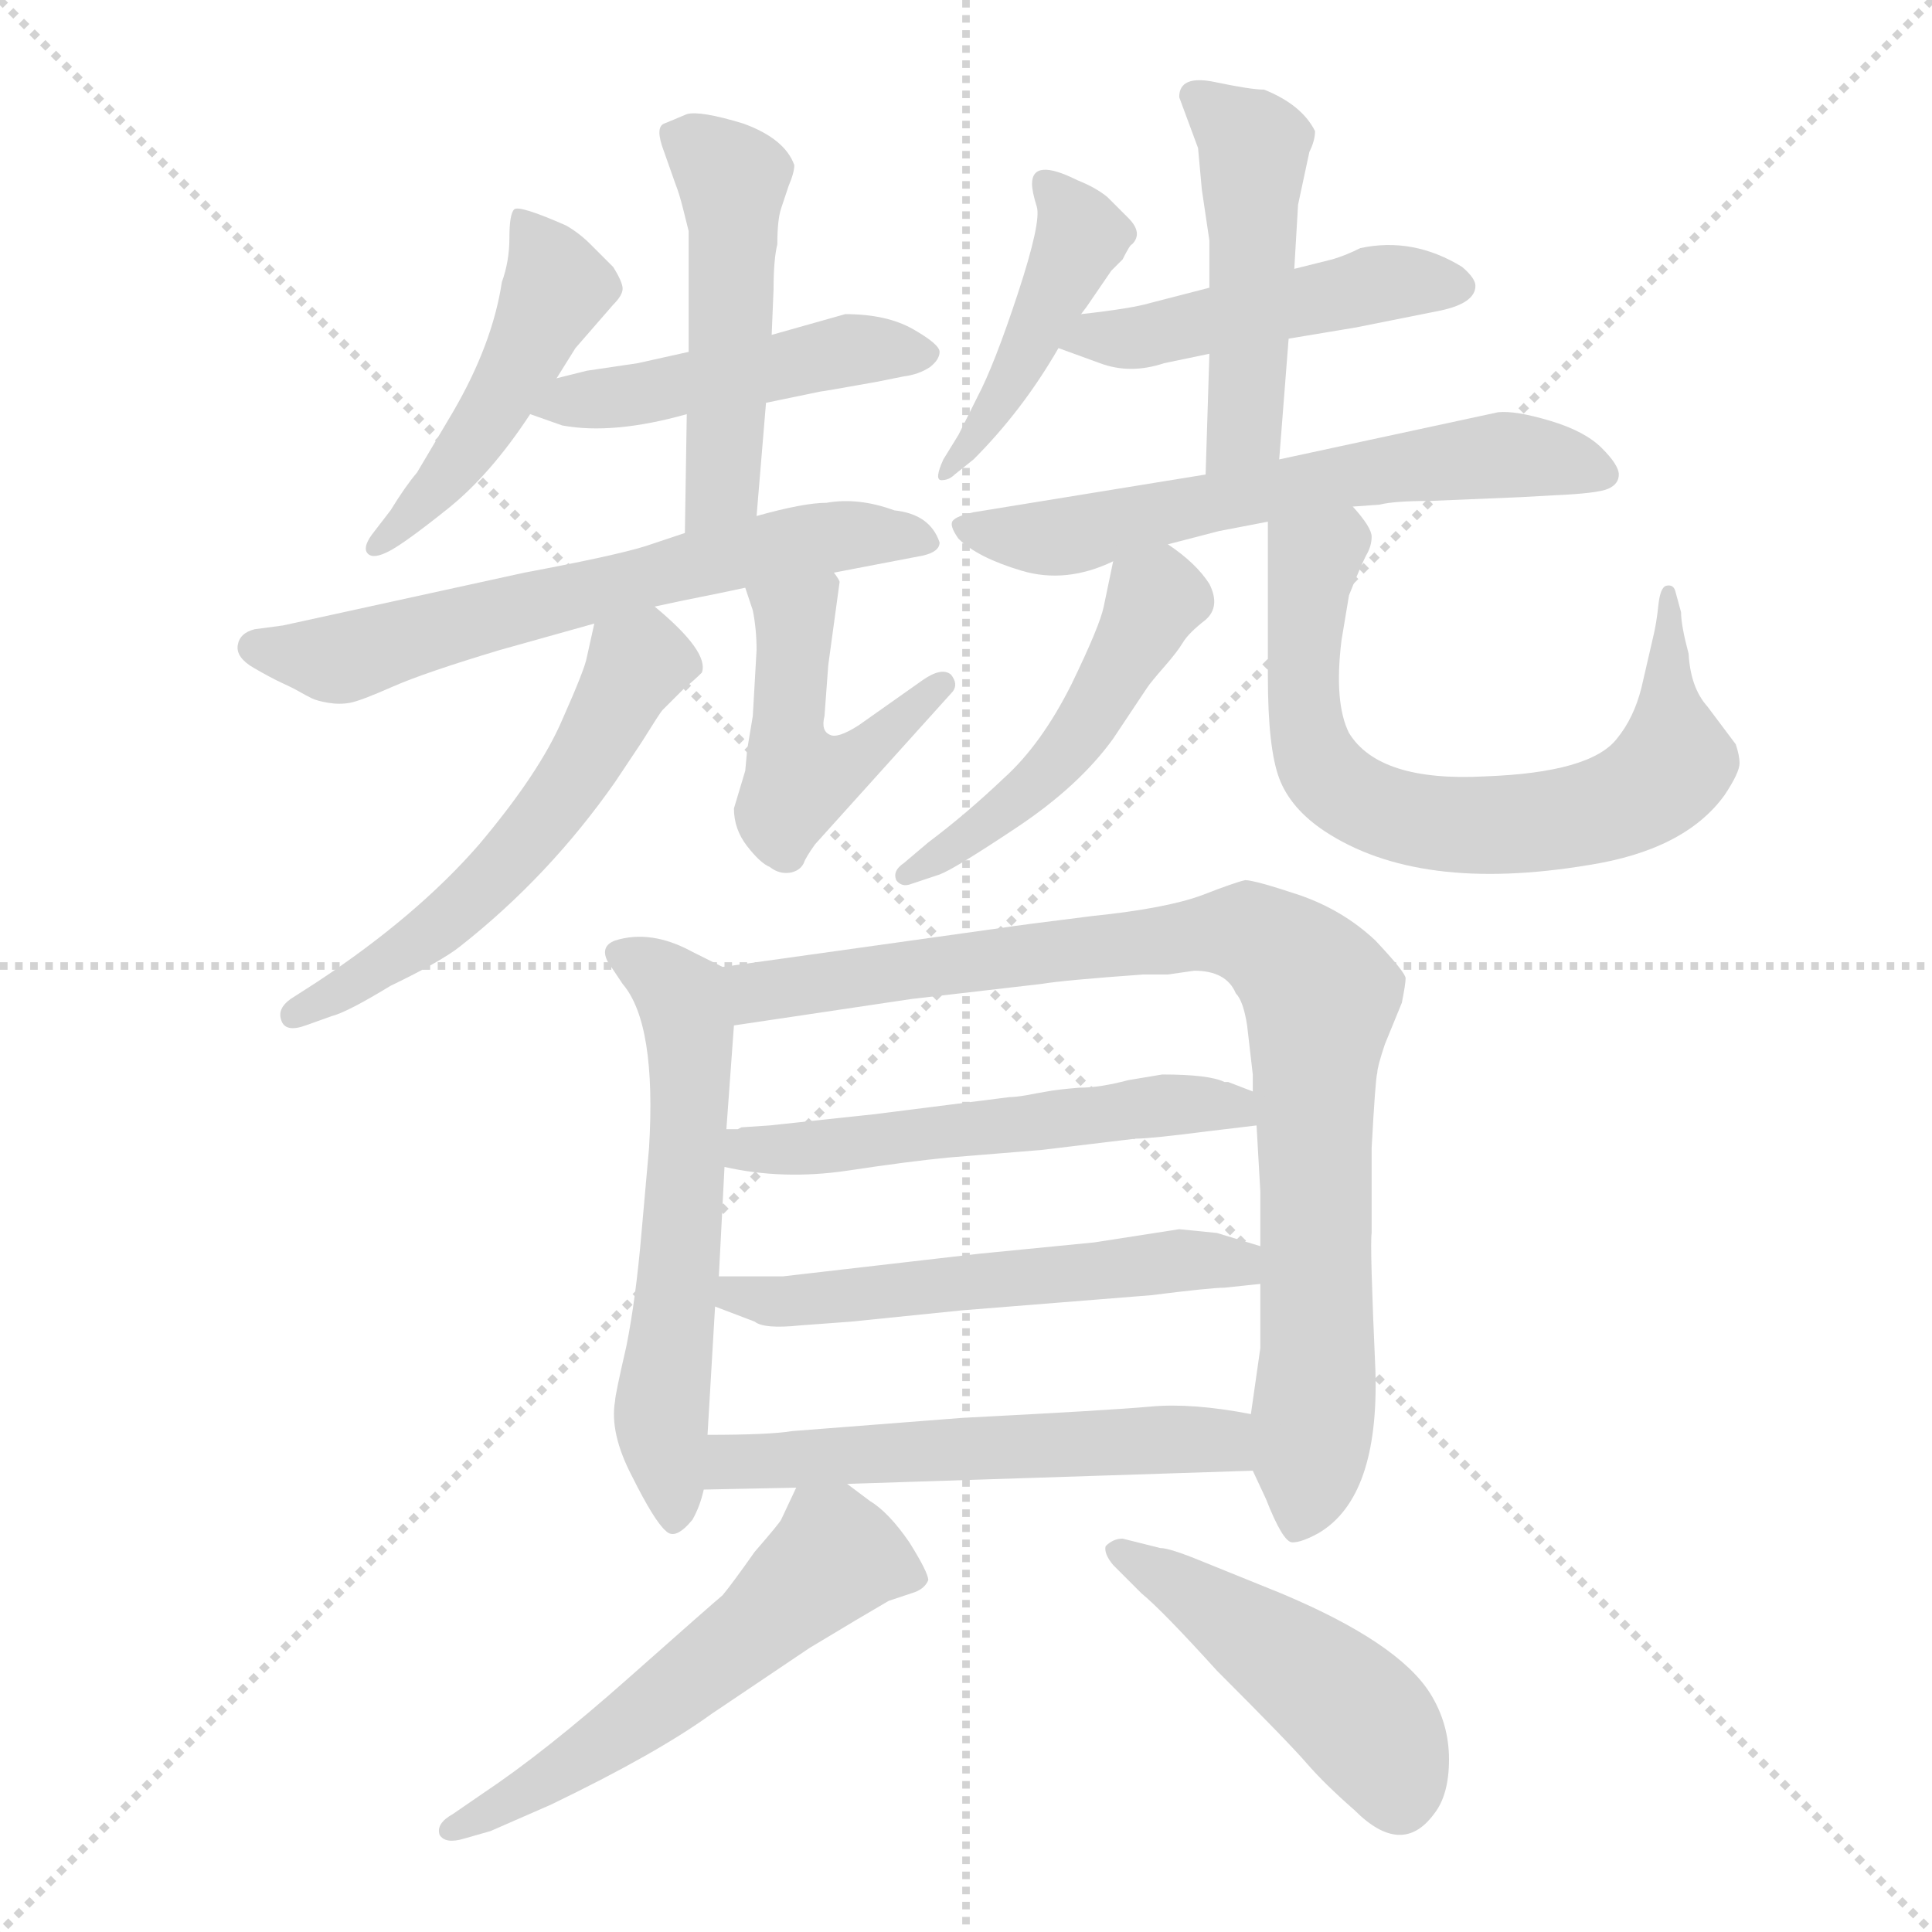 <svg xmlns="http://www.w3.org/2000/svg" version="1.1" viewBox="0 0 1024 1024">
  <g stroke="lightgray" stroke-dasharray="1,1" stroke-width="1" transform="scale(4, 4)">
    <line x1="0" y1="0" x2="256" y2="256" />
    <line x1="256" y1="0" x2="0" y2="256" />
    <line x1="128" y1="0" x2="128" y2="256" />
    <line x1="0" y1="128" x2="256" y2="128" />
  </g>
  <g transform="scale(1.0, -1.0) translate(0.0, -817.50)">
    <style type="text/css">
      
        @keyframes keyframes0 {
          from {
            stroke: blue;
            stroke-dashoffset: 464;
            stroke-width: 128;
          }
          60% {
            animation-timing-function: step-end;
            stroke: blue;
            stroke-dashoffset: 0;
            stroke-width: 128;
          }
          to {
            stroke: black;
            stroke-width: 1024;
          }
        }
        #make-me-a-hanzi-animation-0 {
          animation: keyframes0 0.628s both;
          animation-delay: 0s;
          animation-timing-function: linear;
        }
      
        @keyframes keyframes1 {
          from {
            stroke: blue;
            stroke-dashoffset: 463;
            stroke-width: 128;
          }
          60% {
            animation-timing-function: step-end;
            stroke: blue;
            stroke-dashoffset: 0;
            stroke-width: 128;
          }
          to {
            stroke: black;
            stroke-width: 1024;
          }
        }
        #make-me-a-hanzi-animation-1 {
          animation: keyframes1 0.627s both;
          animation-delay: 0.628s;
          animation-timing-function: linear;
        }
      
        @keyframes keyframes2 {
          from {
            stroke: blue;
            stroke-dashoffset: 475;
            stroke-width: 128;
          }
          61% {
            animation-timing-function: step-end;
            stroke: blue;
            stroke-dashoffset: 0;
            stroke-width: 128;
          }
          to {
            stroke: black;
            stroke-width: 1024;
          }
        }
        #make-me-a-hanzi-animation-2 {
          animation: keyframes2 0.637s both;
          animation-delay: 1.254s;
          animation-timing-function: linear;
        }
      
        @keyframes keyframes3 {
          from {
            stroke: blue;
            stroke-dashoffset: 618;
            stroke-width: 128;
          }
          67% {
            animation-timing-function: step-end;
            stroke: blue;
            stroke-dashoffset: 0;
            stroke-width: 128;
          }
          to {
            stroke: black;
            stroke-width: 1024;
          }
        }
        #make-me-a-hanzi-animation-3 {
          animation: keyframes3 0.753s both;
          animation-delay: 1.891s;
          animation-timing-function: linear;
        }
      
        @keyframes keyframes4 {
          from {
            stroke: blue;
            stroke-dashoffset: 545;
            stroke-width: 128;
          }
          64% {
            animation-timing-function: step-end;
            stroke: blue;
            stroke-dashoffset: 0;
            stroke-width: 128;
          }
          to {
            stroke: black;
            stroke-width: 1024;
          }
        }
        #make-me-a-hanzi-animation-4 {
          animation: keyframes4 0.694s both;
          animation-delay: 2.644s;
          animation-timing-function: linear;
        }
      
        @keyframes keyframes5 {
          from {
            stroke: blue;
            stroke-dashoffset: 455;
            stroke-width: 128;
          }
          60% {
            animation-timing-function: step-end;
            stroke: blue;
            stroke-dashoffset: 0;
            stroke-width: 128;
          }
          to {
            stroke: black;
            stroke-width: 1024;
          }
        }
        #make-me-a-hanzi-animation-5 {
          animation: keyframes5 0.62s both;
          animation-delay: 3.337s;
          animation-timing-function: linear;
        }
      
        @keyframes keyframes6 {
          from {
            stroke: blue;
            stroke-dashoffset: 428;
            stroke-width: 128;
          }
          58% {
            animation-timing-function: step-end;
            stroke: blue;
            stroke-dashoffset: 0;
            stroke-width: 128;
          }
          to {
            stroke: black;
            stroke-width: 1024;
          }
        }
        #make-me-a-hanzi-animation-6 {
          animation: keyframes6 0.598s both;
          animation-delay: 3.958s;
          animation-timing-function: linear;
        }
      
        @keyframes keyframes7 {
          from {
            stroke: blue;
            stroke-dashoffset: 463;
            stroke-width: 128;
          }
          60% {
            animation-timing-function: step-end;
            stroke: blue;
            stroke-dashoffset: 0;
            stroke-width: 128;
          }
          to {
            stroke: black;
            stroke-width: 1024;
          }
        }
        #make-me-a-hanzi-animation-7 {
          animation: keyframes7 0.627s both;
          animation-delay: 4.556s;
          animation-timing-function: linear;
        }
      
        @keyframes keyframes8 {
          from {
            stroke: blue;
            stroke-dashoffset: 467;
            stroke-width: 128;
          }
          60% {
            animation-timing-function: step-end;
            stroke: blue;
            stroke-dashoffset: 0;
            stroke-width: 128;
          }
          to {
            stroke: black;
            stroke-width: 1024;
          }
        }
        #make-me-a-hanzi-animation-8 {
          animation: keyframes8 0.63s both;
          animation-delay: 5.183s;
          animation-timing-function: linear;
        }
      
        @keyframes keyframes9 {
          from {
            stroke: blue;
            stroke-dashoffset: 599;
            stroke-width: 128;
          }
          66% {
            animation-timing-function: step-end;
            stroke: blue;
            stroke-dashoffset: 0;
            stroke-width: 128;
          }
          to {
            stroke: black;
            stroke-width: 1024;
          }
        }
        #make-me-a-hanzi-animation-9 {
          animation: keyframes9 0.737s both;
          animation-delay: 5.813s;
          animation-timing-function: linear;
        }
      
        @keyframes keyframes10 {
          from {
            stroke: blue;
            stroke-dashoffset: 475;
            stroke-width: 128;
          }
          61% {
            animation-timing-function: step-end;
            stroke: blue;
            stroke-dashoffset: 0;
            stroke-width: 128;
          }
          to {
            stroke: black;
            stroke-width: 1024;
          }
        }
        #make-me-a-hanzi-animation-10 {
          animation: keyframes10 0.637s both;
          animation-delay: 6.55s;
          animation-timing-function: linear;
        }
      
        @keyframes keyframes11 {
          from {
            stroke: blue;
            stroke-dashoffset: 679;
            stroke-width: 128;
          }
          69% {
            animation-timing-function: step-end;
            stroke: blue;
            stroke-dashoffset: 0;
            stroke-width: 128;
          }
          to {
            stroke: black;
            stroke-width: 1024;
          }
        }
        #make-me-a-hanzi-animation-11 {
          animation: keyframes11 0.803s both;
          animation-delay: 7.187s;
          animation-timing-function: linear;
        }
      
        @keyframes keyframes12 {
          from {
            stroke: blue;
            stroke-dashoffset: 566;
            stroke-width: 128;
          }
          65% {
            animation-timing-function: step-end;
            stroke: blue;
            stroke-dashoffset: 0;
            stroke-width: 128;
          }
          to {
            stroke: black;
            stroke-width: 1024;
          }
        }
        #make-me-a-hanzi-animation-12 {
          animation: keyframes12 0.711s both;
          animation-delay: 7.989s;
          animation-timing-function: linear;
        }
      
        @keyframes keyframes13 {
          from {
            stroke: blue;
            stroke-dashoffset: 860;
            stroke-width: 128;
          }
          74% {
            animation-timing-function: step-end;
            stroke: blue;
            stroke-dashoffset: 0;
            stroke-width: 128;
          }
          to {
            stroke: black;
            stroke-width: 1024;
          }
        }
        #make-me-a-hanzi-animation-13 {
          animation: keyframes13 0.95s both;
          animation-delay: 8.7s;
          animation-timing-function: linear;
        }
      
        @keyframes keyframes14 {
          from {
            stroke: blue;
            stroke-dashoffset: 533;
            stroke-width: 128;
          }
          63% {
            animation-timing-function: step-end;
            stroke: blue;
            stroke-dashoffset: 0;
            stroke-width: 128;
          }
          to {
            stroke: black;
            stroke-width: 1024;
          }
        }
        #make-me-a-hanzi-animation-14 {
          animation: keyframes14 0.684s both;
          animation-delay: 9.65s;
          animation-timing-function: linear;
        }
      
        @keyframes keyframes15 {
          from {
            stroke: blue;
            stroke-dashoffset: 536;
            stroke-width: 128;
          }
          64% {
            animation-timing-function: step-end;
            stroke: blue;
            stroke-dashoffset: 0;
            stroke-width: 128;
          }
          to {
            stroke: black;
            stroke-width: 1024;
          }
        }
        #make-me-a-hanzi-animation-15 {
          animation: keyframes15 0.686s both;
          animation-delay: 10.334s;
          animation-timing-function: linear;
        }
      
        @keyframes keyframes16 {
          from {
            stroke: blue;
            stroke-dashoffset: 540;
            stroke-width: 128;
          }
          64% {
            animation-timing-function: step-end;
            stroke: blue;
            stroke-dashoffset: 0;
            stroke-width: 128;
          }
          to {
            stroke: black;
            stroke-width: 1024;
          }
        }
        #make-me-a-hanzi-animation-16 {
          animation: keyframes16 0.689s both;
          animation-delay: 11.02s;
          animation-timing-function: linear;
        }
      
        @keyframes keyframes17 {
          from {
            stroke: blue;
            stroke-dashoffset: 548;
            stroke-width: 128;
          }
          64% {
            animation-timing-function: step-end;
            stroke: blue;
            stroke-dashoffset: 0;
            stroke-width: 128;
          }
          to {
            stroke: black;
            stroke-width: 1024;
          }
        }
        #make-me-a-hanzi-animation-17 {
          animation: keyframes17 0.696s both;
          animation-delay: 11.709s;
          animation-timing-function: linear;
        }
      
        @keyframes keyframes18 {
          from {
            stroke: blue;
            stroke-dashoffset: 458;
            stroke-width: 128;
          }
          60% {
            animation-timing-function: step-end;
            stroke: blue;
            stroke-dashoffset: 0;
            stroke-width: 128;
          }
          to {
            stroke: black;
            stroke-width: 1024;
          }
        }
        #make-me-a-hanzi-animation-18 {
          animation: keyframes18 0.623s both;
          animation-delay: 12.405s;
          animation-timing-function: linear;
        }
      
    </style>
    
      <path d="M 295 617 L 305 633 L 325 656 Q 330 661 330 664.5 Q 330 668 325 676 L 313 688 Q 307 694 300 698 Q 275 709 272.5 706.5 Q 270 704 270 691.5 Q 270 679 266 668 Q 261 635 240 599 L 221 567 Q 215 560 207 547 L 197 534 Q 192 527 195 524 Q 198 521 206.5 525.5 Q 215 530 237.5 548 Q 260 566 281 598 L 295 617 Z" fill="lightgray" />
    
      <path d="M 406 604 L 435 610 Q 436 610 464 615 L 479 618 Q 487 619 493 623 Q 498 627 498 631 Q 498 635 484 643 Q 470 651 448 651 L 409 640 L 365 631 L 338 625 L 311 621 L 295 617 C 266 610 255 607 281 598 L 298 592 Q 325 587 364 598 L 406 604 Z" fill="lightgray" />
    
      <path d="M 401 544 L 406 604 L 409 640 L 410 664 Q 410 680 412 688 Q 412 701 414 707 L 418 719 Q 421 726 421 730 Q 416 744 394 752 Q 371 759 364 757 Q 357 754 352 752 Q 347 750 352 737 L 358 720 Q 360 715 362 707 L 365 695 L 365 631 L 364 598 L 363 535 C 363 505 399 514 401 544 Z" fill="lightgray" />
    
      <path d="M 347 496 L 361 499 Q 386 504 395 506 L 442 514 L 489 523 Q 498 525 498 530 Q 493 545 474 547 Q 455 554 438 551 Q 426 551 401 544 L 363 535 L 342 528 Q 326 523 278 514 L 150 486 L 135 484 Q 127 482 126 475.5 Q 125 469 134.5 463.5 Q 144 458 149.5 455.5 Q 155 453 158.5 451 Q 162 449 165 447.5 Q 168 446 174 445 Q 180 444 185.5 445 Q 191 446 208 453.5 Q 225 461 265 473 L 315 487 L 347 496 Z" fill="lightgray" />
    
      <path d="M 315 487 L 311 469 Q 310 463 298 436 Q 286 408 254 370 Q 221 332 168 297 L 154 288 Q 147 283 149 277 Q 151 270 162 274 L 176 279 Q 184 281 207 295 Q 234 308 244 316 Q 291 353 326 403 L 340 424 Q 350 440 351 441 L 363 453 Q 368 457 372 461 Q 376 472 347 496 C 324 516 322 516 315 487 Z" fill="lightgray" />
    
      <path d="M 395 506 L 399 494 Q 401 484 401 473 L 399 438 L 396 420 L 395 409 L 389 389 Q 389 378 396 369 Q 403 360 408 358 Q 413 354 419 355 Q 424 356 426 360 Q 427 363 432 370 L 505 451 Q 508 455 504 460 Q 499 464 489 457 L 455 433 Q 444 426 440 428 Q 435 430 437 438 L 439 465 L 445 509 Q 445 510 442 514 C 431 542 386 534 395 506 Z" fill="lightgray" />
    
      <path d="M 573 651 L 576 655 L 589 674 Q 592 677 595 680 Q 599 688 600 688 Q 606 694 598 702 L 587 713 Q 581 718 571 722 Q 547 734 547 720 Q 547 716 549.5 708 Q 552 700 539.5 662 Q 527 624 518 607 L 508 587 L 500 574 Q 495 563 499 563 Q 503 563 506 566 L 516 574 Q 542 600 561 633 L 573 651 Z" fill="lightgray" />
    
      <path d="M 641 665 L 610 657 Q 600 654 573 651 C 543 648 533 643 561 633 L 583 625 Q 599 619 617 625 L 641 630 L 683 638 L 719 644 L 764 653 Q 782 657 782 666 Q 782 670 775 676 Q 749 692 721 686 Q 713 682 706 680 L 686 675 L 641 665 Z" fill="lightgray" />
    
      <path d="M 694 737 Q 697 743 697 748 Q 690 762 670 770 Q 663 770 644 774 Q 625 778 625 766 L 635 739 L 637 717 L 641 690 L 641 665 L 641 630 L 639 566 C 638 536 676 544 678 574 L 683 638 L 686 675 L 688 709 L 694 737 Z" fill="lightgray" />
    
      <path d="M 639 566 L 516 546 Q 507 544 505 541.5 Q 503 539 508 532 Q 518 522 541.5 515 Q 565 508 590 520 L 619 529 L 646 536 L 672 541 L 717 549 L 731 550 Q 739 552 758 552 L 806 554 L 824 555 Q 847 556 852.5 558.5 Q 858 561 858 566 Q 858 571 849 580 Q 840 589 821.5 594.5 Q 803 600 794 599 L 678 574 L 639 566 Z" fill="lightgray" />
    
      <path d="M 590 520 L 585 496 Q 583 486 568 455 Q 552 423 532 405 Q 512 386 492 371 L 479 360 Q 473 356 475 351 Q 478 347 483 349 L 498 354 Q 506 357 539 379 Q 572 401 590 426 L 608 453 Q 610 456 617 464 Q 624 472 627 477 Q 630 482 639 489 Q 647 496 641 508 Q 634 519 619 529 C 595 546 595 546 590 520 Z" fill="lightgray" />
    
      <path d="M 672 541 L 672 459 Q 672 421 678 405 Q 684 389 702 377 Q 752 344 842 359 Q 893 367 914 396 Q 922 408 922 413 Q 922 417 920 423 L 905 443 Q 896 453 895 471 Q 891 486 891 493 L 888 504 Q 887 508 883 507 Q 880 506 879 497 Q 878 487 876 479 L 870 453 Q 866 437 857 426 Q 843 408 787 406 Q 731 403 715 429 Q 707 445 711 478 L 715 502 Q 721 517 724 523 Q 727 528 727 533 Q 727 538 717 549 C 699 573 672 571 672 541 Z" fill="lightgray" />
    
      <path d="M 383 305 L 367 313 Q 345 325 326 319 Q 318 316 322 308 L 330 296 Q 348 275 344 209 L 340 164 Q 337 129 332 104 Q 326 78 326 75 Q 323 58 335 35 Q 347 11 353 6 Q 358 1 367 12 Q 371 19 373 28 L 375 57 L 379 125 L 381 141 L 384 199 L 385 219 L 389 274 C 391 301 391 301 383 305 Z" fill="lightgray" />
    
      <path d="M 664 38 L 671 23 Q 680 0 685 0 Q 690 0 699 5 Q 731 24 729 91 Q 726 158 727 164 L 727 209 Q 729 246 730 249 Q 730 252 734 264 L 743 286 Q 745 296 745 299 Q 745 302 729 319 Q 712 335 689 343 Q 665 351 660 351 Q 655 350 637 343 Q 618 336 579 332 Q 539 327 533 326 L 383 305 C 353 301 359 270 389 274 L 483 288 L 552 296 Q 564 298 606 301 L 619 301 L 633 303 Q 650 303 655 291 Q 659 287 661 274 L 664 248 L 664 239 L 666 221 L 668 186 L 668 157 L 668 137 L 668 103 L 663 68 L 664 38 Z" fill="lightgray" />
    
      <path d="M 384 199 Q 415 192 449 197 Q 482 202 503 204 L 552 208 L 602 214 Q 610 214 641 218 L 666 221 C 696 225 692 228 664 239 L 651 244 L 649 244 Q 641 248 616 248 L 598 245 Q 583 241 572 241 Q 560 240 555 239 Q 549 238 544 237 Q 538 236 535 236 L 464 227 L 408 221 L 393 220 L 391 219 L 385 219 C 355 215 355 205 384 199 Z" fill="lightgray" />
    
      <path d="M 451 117 Q 471 119 510 123 L 610 131 Q 642 135 649 135 L 668 137 C 698 140 697 148 668 157 L 645 164 L 625 166 L 580 159 L 519 153 L 415 141 L 381 141 C 351 141 351 136 379 125 L 400 117 Q 405 113 424 115 L 451 117 Z" fill="lightgray" />
    
      <path d="M 449 31 L 664 38 C 694 39 693 63 663 68 Q 632 74 610 72 Q 588 70 510 66 L 420 59 Q 408 57 375 57 C 345 57 343 27 373 28 L 422 29 L 449 31 Z" fill="lightgray" />
    
      <path d="M 422 29 L 414 12 Q 413 10 400 -5 Q 388 -22 383 -28 Q 377 -33 333 -72 Q 289 -111 256 -133 L 240 -144 Q 231 -149 233 -155 Q 236 -160 246 -157 L 260 -153 L 292 -139 Q 348 -112 377 -91 L 429 -56 L 454 -41 Q 466 -34 471 -31 L 483 -27 Q 490 -25 492 -20 Q 492 -16 482 0 Q 471 16 461 22 L 449 31 C 430 45 430 45 422 29 Z" fill="lightgray" />
    
      <path d="M 595 2 Q 590 2 586 -2 Q 585 -6 590 -12 L 605 -27 Q 616 -36 645 -68 Q 683 -106 692.5 -117 Q 702 -128 718 -142 Q 743 -167 760 -144 Q 768 -134 768 -115 Q 768 -96 758 -80 Q 741 -53 679 -27 L 637 -10 Q 620 -3 615 -3 L 595 2 Z" fill="lightgray" />
    
    
      <clipPath id="make-me-a-hanzi-clip-0">
        <path d="M 295 617 L 305 633 L 325 656 Q 330 661 330 664.5 Q 330 668 325 676 L 313 688 Q 307 694 300 698 Q 275 709 272.5 706.5 Q 270 704 270 691.5 Q 270 679 266 668 Q 261 635 240 599 L 221 567 Q 215 560 207 547 L 197 534 Q 192 527 195 524 Q 198 521 206.5 525.5 Q 215 530 237.5 548 Q 260 566 281 598 L 295 617 Z" />
      </clipPath>
      <path clip-path="url(#make-me-a-hanzi-clip-0)" d="M 276 698 L 286 691 L 295 665 L 255 590 L 225 550 L 200 528" fill="none" id="make-me-a-hanzi-animation-0" stroke-dasharray="336 672" stroke-linecap="round" />
    
      <clipPath id="make-me-a-hanzi-clip-1">
        <path d="M 406 604 L 435 610 Q 436 610 464 615 L 479 618 Q 487 619 493 623 Q 498 627 498 631 Q 498 635 484 643 Q 470 651 448 651 L 409 640 L 365 631 L 338 625 L 311 621 L 295 617 C 266 610 255 607 281 598 L 298 592 Q 325 587 364 598 L 406 604 Z" />
      </clipPath>
      <path clip-path="url(#make-me-a-hanzi-clip-1)" d="M 287 601 L 454 632 L 491 630" fill="none" id="make-me-a-hanzi-animation-1" stroke-dasharray="335 670" stroke-linecap="round" />
    
      <clipPath id="make-me-a-hanzi-clip-2">
        <path d="M 401 544 L 406 604 L 409 640 L 410 664 Q 410 680 412 688 Q 412 701 414 707 L 418 719 Q 421 726 421 730 Q 416 744 394 752 Q 371 759 364 757 Q 357 754 352 752 Q 347 750 352 737 L 358 720 Q 360 715 362 707 L 365 695 L 365 631 L 364 598 L 363 535 C 363 505 399 514 401 544 Z" />
      </clipPath>
      <path clip-path="url(#make-me-a-hanzi-clip-2)" d="M 362 745 L 388 722 L 389 695 L 384 568 L 368 543" fill="none" id="make-me-a-hanzi-animation-2" stroke-dasharray="347 694" stroke-linecap="round" />
    
      <clipPath id="make-me-a-hanzi-clip-3">
        <path d="M 347 496 L 361 499 Q 386 504 395 506 L 442 514 L 489 523 Q 498 525 498 530 Q 493 545 474 547 Q 455 554 438 551 Q 426 551 401 544 L 363 535 L 342 528 Q 326 523 278 514 L 150 486 L 135 484 Q 127 482 126 475.5 Q 125 469 134.5 463.5 Q 144 458 149.5 455.5 Q 155 453 158.5 451 Q 162 449 165 447.5 Q 168 446 174 445 Q 180 444 185.5 445 Q 191 446 208 453.5 Q 225 461 265 473 L 315 487 L 347 496 Z" />
      </clipPath>
      <path clip-path="url(#make-me-a-hanzi-clip-3)" d="M 136 474 L 180 468 L 386 523 L 454 534 L 489 532" fill="none" id="make-me-a-hanzi-animation-3" stroke-dasharray="490 980" stroke-linecap="round" />
    
      <clipPath id="make-me-a-hanzi-clip-4">
        <path d="M 315 487 L 311 469 Q 310 463 298 436 Q 286 408 254 370 Q 221 332 168 297 L 154 288 Q 147 283 149 277 Q 151 270 162 274 L 176 279 Q 184 281 207 295 Q 234 308 244 316 Q 291 353 326 403 L 340 424 Q 350 440 351 441 L 363 453 Q 368 457 372 461 Q 376 472 347 496 C 324 516 322 516 315 487 Z" />
      </clipPath>
      <path clip-path="url(#make-me-a-hanzi-clip-4)" d="M 361 464 L 338 466 L 306 408 L 240 332 L 156 280" fill="none" id="make-me-a-hanzi-animation-4" stroke-dasharray="417 834" stroke-linecap="round" />
    
      <clipPath id="make-me-a-hanzi-clip-5">
        <path d="M 395 506 L 399 494 Q 401 484 401 473 L 399 438 L 396 420 L 395 409 L 389 389 Q 389 378 396 369 Q 403 360 408 358 Q 413 354 419 355 Q 424 356 426 360 Q 427 363 432 370 L 505 451 Q 508 455 504 460 Q 499 464 489 457 L 455 433 Q 444 426 440 428 Q 435 430 437 438 L 439 465 L 445 509 Q 445 510 442 514 C 431 542 386 534 395 506 Z" />
      </clipPath>
      <path clip-path="url(#make-me-a-hanzi-clip-5)" d="M 435 507 L 422 490 L 419 466 L 418 421 L 424 404 L 446 410 L 497 454" fill="none" id="make-me-a-hanzi-animation-5" stroke-dasharray="327 654" stroke-linecap="round" />
    
      <clipPath id="make-me-a-hanzi-clip-6">
        <path d="M 573 651 L 576 655 L 589 674 Q 592 677 595 680 Q 599 688 600 688 Q 606 694 598 702 L 587 713 Q 581 718 571 722 Q 547 734 547 720 Q 547 716 549.5 708 Q 552 700 539.5 662 Q 527 624 518 607 L 508 587 L 500 574 Q 495 563 499 563 Q 503 563 506 566 L 516 574 Q 542 600 561 633 L 573 651 Z" />
      </clipPath>
      <path clip-path="url(#make-me-a-hanzi-clip-6)" d="M 559 716 L 573 693 L 539 621 L 517 583 L 501 568" fill="none" id="make-me-a-hanzi-animation-6" stroke-dasharray="300 600" stroke-linecap="round" />
    
      <clipPath id="make-me-a-hanzi-clip-7">
        <path d="M 641 665 L 610 657 Q 600 654 573 651 C 543 648 533 643 561 633 L 583 625 Q 599 619 617 625 L 641 630 L 683 638 L 719 644 L 764 653 Q 782 657 782 666 Q 782 670 775 676 Q 749 692 721 686 Q 713 682 706 680 L 686 675 L 641 665 Z" />
      </clipPath>
      <path clip-path="url(#make-me-a-hanzi-clip-7)" d="M 568 635 L 730 667 L 772 667" fill="none" id="make-me-a-hanzi-animation-7" stroke-dasharray="335 670" stroke-linecap="round" />
    
      <clipPath id="make-me-a-hanzi-clip-8">
        <path d="M 694 737 Q 697 743 697 748 Q 690 762 670 770 Q 663 770 644 774 Q 625 778 625 766 L 635 739 L 637 717 L 641 690 L 641 665 L 641 630 L 639 566 C 638 536 676 544 678 574 L 683 638 L 686 675 L 688 709 L 694 737 Z" />
      </clipPath>
      <path clip-path="url(#make-me-a-hanzi-clip-8)" d="M 637 764 L 665 740 L 660 590 L 644 572" fill="none" id="make-me-a-hanzi-animation-8" stroke-dasharray="339 678" stroke-linecap="round" />
    
      <clipPath id="make-me-a-hanzi-clip-9">
        <path d="M 639 566 L 516 546 Q 507 544 505 541.5 Q 503 539 508 532 Q 518 522 541.5 515 Q 565 508 590 520 L 619 529 L 646 536 L 672 541 L 717 549 L 731 550 Q 739 552 758 552 L 806 554 L 824 555 Q 847 556 852.5 558.5 Q 858 561 858 566 Q 858 571 849 580 Q 840 589 821.5 594.5 Q 803 600 794 599 L 678 574 L 639 566 Z" />
      </clipPath>
      <path clip-path="url(#make-me-a-hanzi-clip-9)" d="M 513 539 L 568 533 L 703 564 L 791 576 L 823 575 L 850 566" fill="none" id="make-me-a-hanzi-animation-9" stroke-dasharray="471 942" stroke-linecap="round" />
    
      <clipPath id="make-me-a-hanzi-clip-10">
        <path d="M 590 520 L 585 496 Q 583 486 568 455 Q 552 423 532 405 Q 512 386 492 371 L 479 360 Q 473 356 475 351 Q 478 347 483 349 L 498 354 Q 506 357 539 379 Q 572 401 590 426 L 608 453 Q 610 456 617 464 Q 624 472 627 477 Q 630 482 639 489 Q 647 496 641 508 Q 634 519 619 529 C 595 546 595 546 590 520 Z" />
      </clipPath>
      <path clip-path="url(#make-me-a-hanzi-clip-10)" d="M 630 499 L 612 500 L 567 422 L 525 382 L 480 354" fill="none" id="make-me-a-hanzi-animation-10" stroke-dasharray="347 694" stroke-linecap="round" />
    
      <clipPath id="make-me-a-hanzi-clip-11">
        <path d="M 672 541 L 672 459 Q 672 421 678 405 Q 684 389 702 377 Q 752 344 842 359 Q 893 367 914 396 Q 922 408 922 413 Q 922 417 920 423 L 905 443 Q 896 453 895 471 Q 891 486 891 493 L 888 504 Q 887 508 883 507 Q 880 506 879 497 Q 878 487 876 479 L 870 453 Q 866 437 857 426 Q 843 408 787 406 Q 731 403 715 429 Q 707 445 711 478 L 715 502 Q 721 517 724 523 Q 727 528 727 533 Q 727 538 717 549 C 699 573 672 571 672 541 Z" />
      </clipPath>
      <path clip-path="url(#make-me-a-hanzi-clip-11)" d="M 711 537 L 693 507 L 692 435 L 705 405 L 740 385 L 765 380 L 829 383 L 876 401 L 887 422 L 883 501" fill="none" id="make-me-a-hanzi-animation-11" stroke-dasharray="551 1102" stroke-linecap="round" />
    
      <clipPath id="make-me-a-hanzi-clip-12">
        <path d="M 383 305 L 367 313 Q 345 325 326 319 Q 318 316 322 308 L 330 296 Q 348 275 344 209 L 340 164 Q 337 129 332 104 Q 326 78 326 75 Q 323 58 335 35 Q 347 11 353 6 Q 358 1 367 12 Q 371 19 373 28 L 375 57 L 379 125 L 381 141 L 384 199 L 385 219 L 389 274 C 391 301 391 301 383 305 Z" />
      </clipPath>
      <path clip-path="url(#make-me-a-hanzi-clip-12)" d="M 334 310 L 353 299 L 366 269 L 362 164 L 351 75 L 357 15" fill="none" id="make-me-a-hanzi-animation-12" stroke-dasharray="438 876" stroke-linecap="round" />
    
      <clipPath id="make-me-a-hanzi-clip-13">
        <path d="M 664 38 L 671 23 Q 680 0 685 0 Q 690 0 699 5 Q 731 24 729 91 Q 726 158 727 164 L 727 209 Q 729 246 730 249 Q 730 252 734 264 L 743 286 Q 745 296 745 299 Q 745 302 729 319 Q 712 335 689 343 Q 665 351 660 351 Q 655 350 637 343 Q 618 336 579 332 Q 539 327 533 326 L 383 305 C 353 301 359 270 389 274 L 483 288 L 552 296 Q 564 298 606 301 L 619 301 L 633 303 Q 650 303 655 291 Q 659 287 661 274 L 664 248 L 664 239 L 666 221 L 668 186 L 668 157 L 668 137 L 668 103 L 663 68 L 664 38 Z" />
      </clipPath>
      <path clip-path="url(#make-me-a-hanzi-clip-13)" d="M 392 299 L 410 292 L 652 324 L 683 310 L 700 289 L 699 102 L 689 10" fill="none" id="make-me-a-hanzi-animation-13" stroke-dasharray="732 1464" stroke-linecap="round" />
    
      <clipPath id="make-me-a-hanzi-clip-14">
        <path d="M 384 199 Q 415 192 449 197 Q 482 202 503 204 L 552 208 L 602 214 Q 610 214 641 218 L 666 221 C 696 225 692 228 664 239 L 651 244 L 649 244 Q 641 248 616 248 L 598 245 Q 583 241 572 241 Q 560 240 555 239 Q 549 238 544 237 Q 538 236 535 236 L 464 227 L 408 221 L 393 220 L 391 219 L 385 219 C 355 215 355 205 384 199 Z" />
      </clipPath>
      <path clip-path="url(#make-me-a-hanzi-clip-14)" d="M 388 214 L 396 208 L 455 211 L 623 233 L 650 232 L 659 225" fill="none" id="make-me-a-hanzi-animation-14" stroke-dasharray="405 810" stroke-linecap="round" />
    
      <clipPath id="make-me-a-hanzi-clip-15">
        <path d="M 451 117 Q 471 119 510 123 L 610 131 Q 642 135 649 135 L 668 137 C 698 140 697 148 668 157 L 645 164 L 625 166 L 580 159 L 519 153 L 415 141 L 381 141 C 351 141 351 136 379 125 L 400 117 Q 405 113 424 115 L 451 117 Z" />
      </clipPath>
      <path clip-path="url(#make-me-a-hanzi-clip-15)" d="M 387 136 L 416 127 L 628 150 L 663 142" fill="none" id="make-me-a-hanzi-animation-15" stroke-dasharray="408 816" stroke-linecap="round" />
    
      <clipPath id="make-me-a-hanzi-clip-16">
        <path d="M 449 31 L 664 38 C 694 39 693 63 663 68 Q 632 74 610 72 Q 588 70 510 66 L 420 59 Q 408 57 375 57 C 345 57 343 27 373 28 L 422 29 L 449 31 Z" />
      </clipPath>
      <path clip-path="url(#make-me-a-hanzi-clip-16)" d="M 379 35 L 389 43 L 617 55 L 647 54 L 656 45" fill="none" id="make-me-a-hanzi-animation-16" stroke-dasharray="412 824" stroke-linecap="round" />
    
      <clipPath id="make-me-a-hanzi-clip-17">
        <path d="M 422 29 L 414 12 Q 413 10 400 -5 Q 388 -22 383 -28 Q 377 -33 333 -72 Q 289 -111 256 -133 L 240 -144 Q 231 -149 233 -155 Q 236 -160 246 -157 L 260 -153 L 292 -139 Q 348 -112 377 -91 L 429 -56 L 454 -41 Q 466 -34 471 -31 L 483 -27 Q 490 -25 492 -20 Q 492 -16 482 0 Q 471 16 461 22 L 449 31 C 430 45 430 45 422 29 Z" />
      </clipPath>
      <path clip-path="url(#make-me-a-hanzi-clip-17)" d="M 484 -19 L 443 -8 L 321 -106 L 240 -152" fill="none" id="make-me-a-hanzi-animation-17" stroke-dasharray="420 840" stroke-linecap="round" />
    
      <clipPath id="make-me-a-hanzi-clip-18">
        <path d="M 595 2 Q 590 2 586 -2 Q 585 -6 590 -12 L 605 -27 Q 616 -36 645 -68 Q 683 -106 692.5 -117 Q 702 -128 718 -142 Q 743 -167 760 -144 Q 768 -134 768 -115 Q 768 -96 758 -80 Q 741 -53 679 -27 L 637 -10 Q 620 -3 615 -3 L 595 2 Z" />
      </clipPath>
      <path clip-path="url(#make-me-a-hanzi-clip-18)" d="M 593 -5 L 705 -78 L 732 -106 L 742 -134" fill="none" id="make-me-a-hanzi-animation-18" stroke-dasharray="330 660" stroke-linecap="round" />
    
  </g>
</svg>